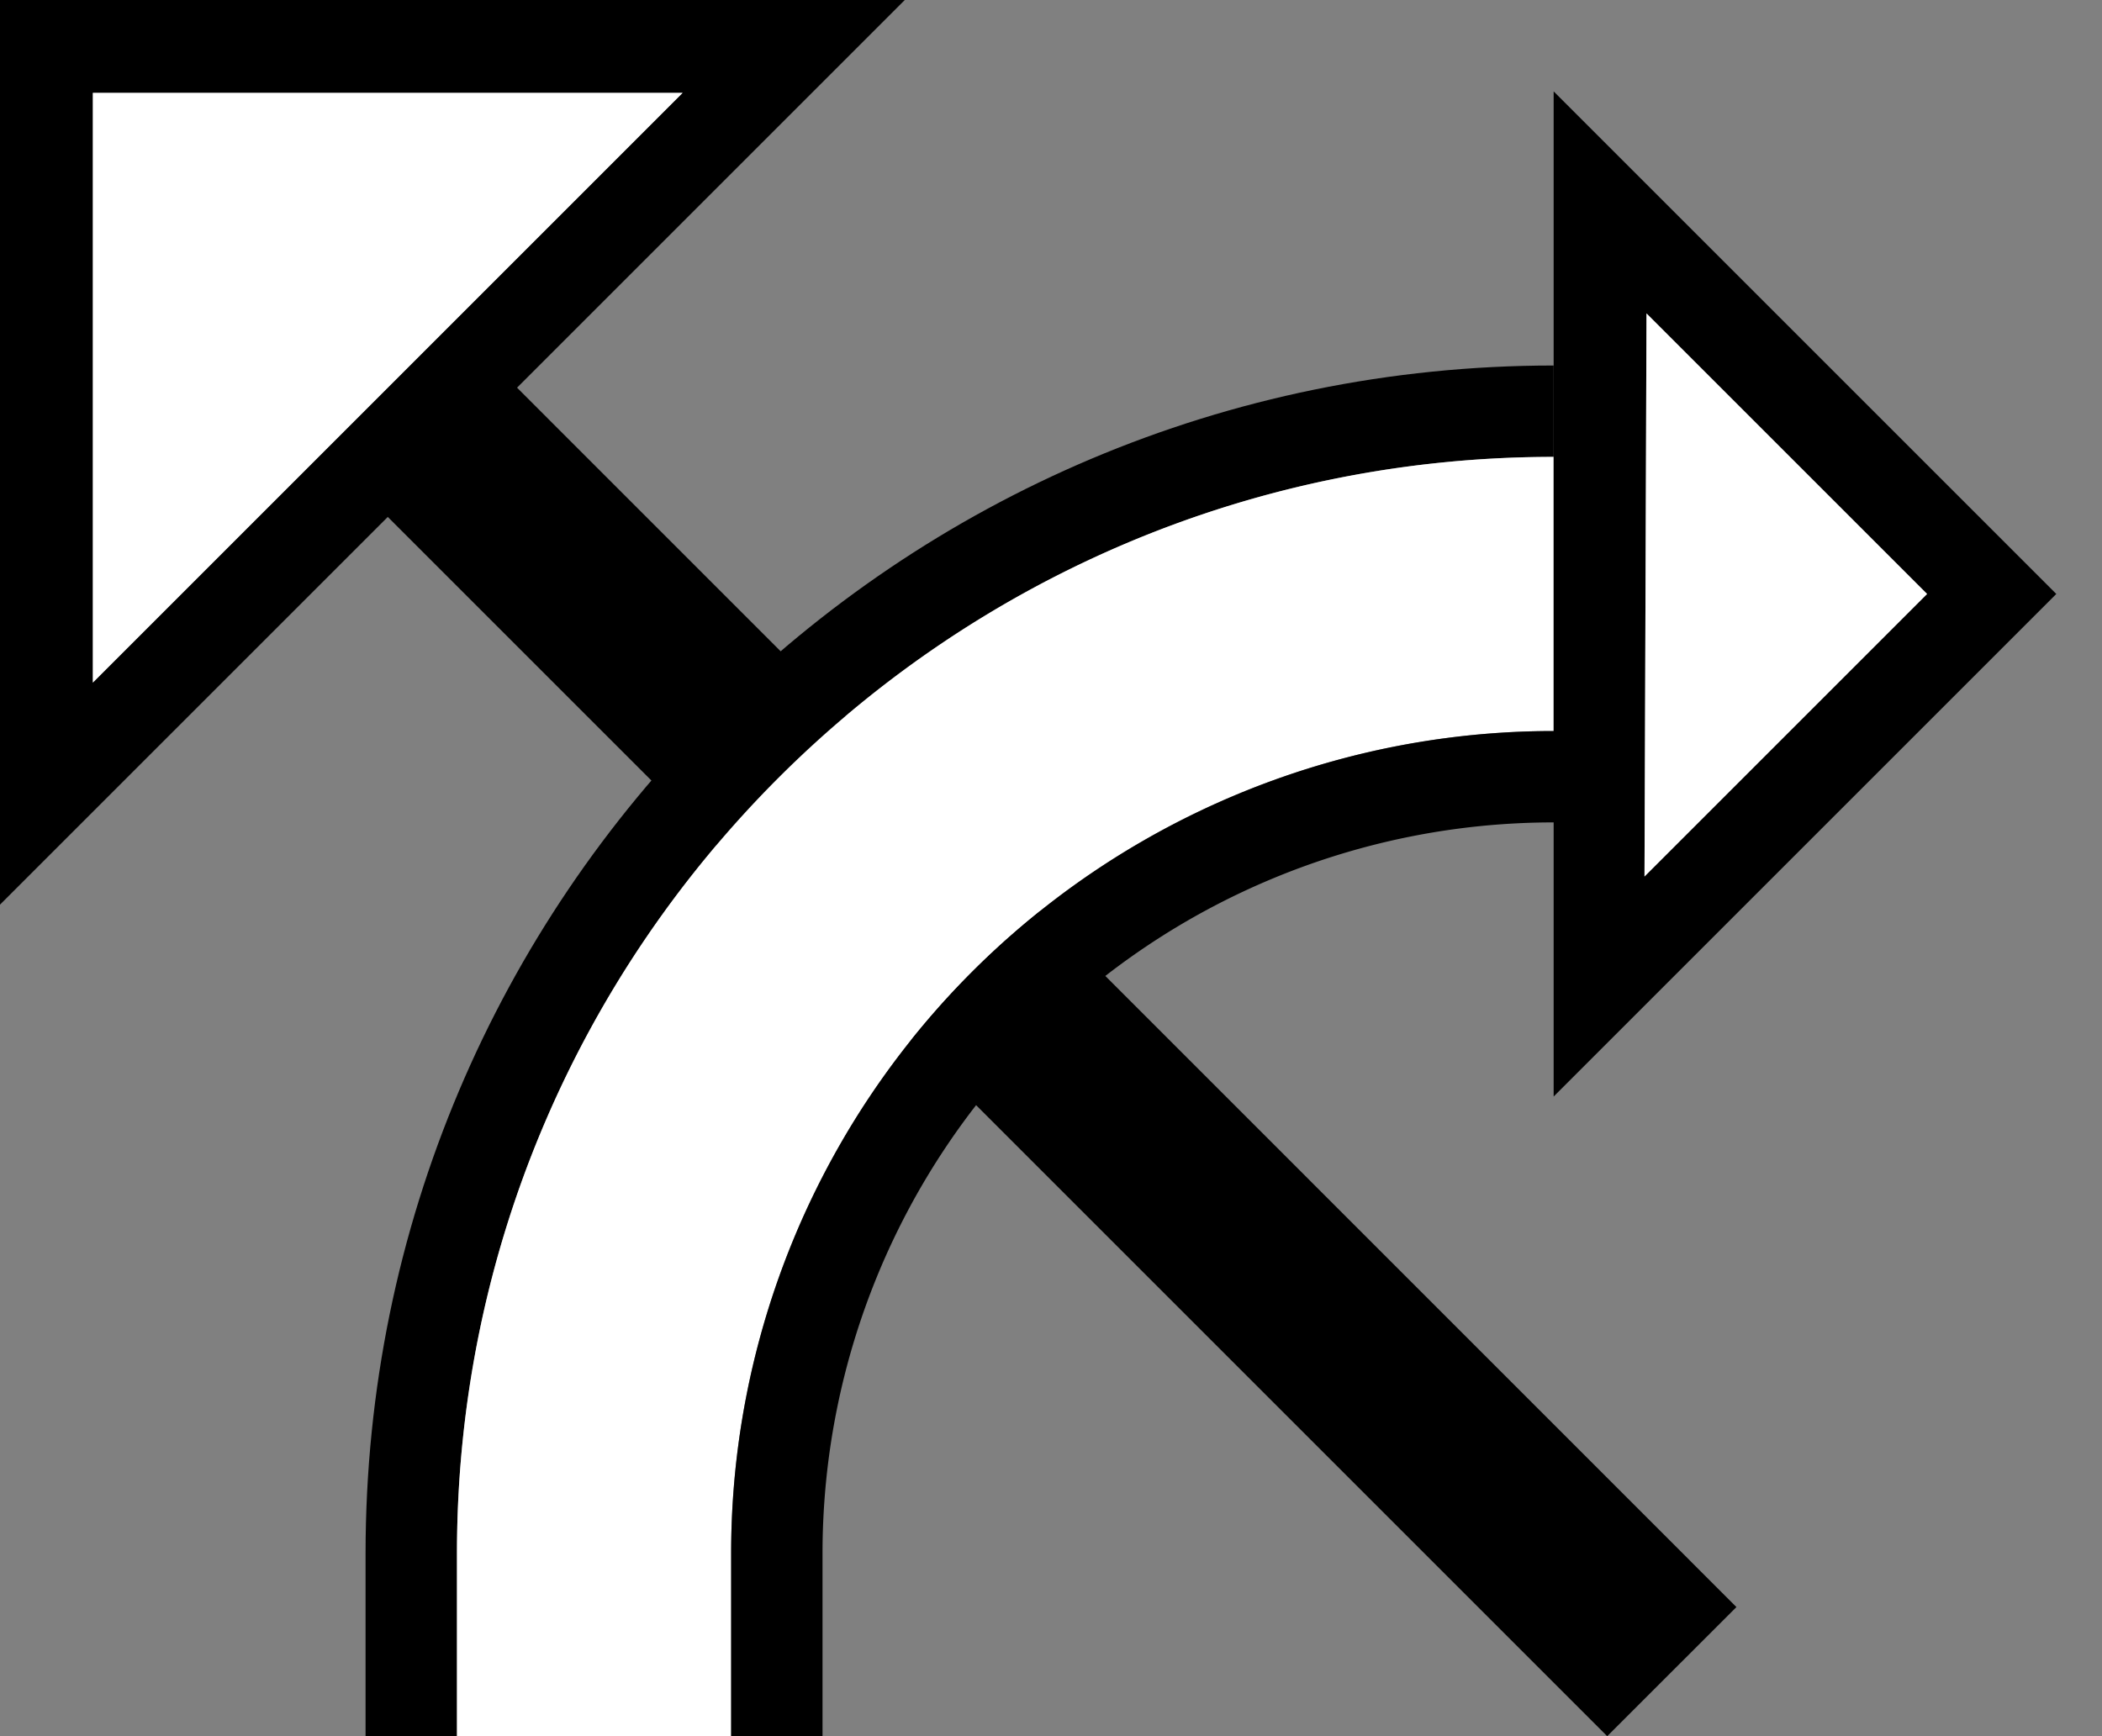 <svg xmlns="http://www.w3.org/2000/svg" version="1.0" width="23" height="19"><rect width="100%" height="100%" fill="#808080" stroke="none"/><path d="M4 17C4 9.82 9.82 4 17 4v1C10.373 5 5 10.373 5 17v2H4v-2z"/><path d="M5.565 4.15L19 17.587 17.586 19 4.151 5.565l1.414-1.414z"/><path d="M5 17c0-6.627 5.373-12 12-12v3a9 9 0 0 0-9 9v2H5v-2z" fill="#fff"/><path d="M8 17a9 9 0 0 1 9-9v1a8 8 0 0 0-8 8v2H8v-2zM17 12V1l5.5 5.5L17 12zm.994-2.408L21.086 6.5l-3.07-3.07-.022 6.162zM9.9 0H0v9.9L9.9 0zM7.468 1.016L1.016 7.47V1.016H7.47z"/><path d="M7.469 1.016H1.016V7.47L7.47 1.016zM17.994 9.592l.022-6.162 3.07 3.07-3.092 3.092z" fill="#fff"/></svg>